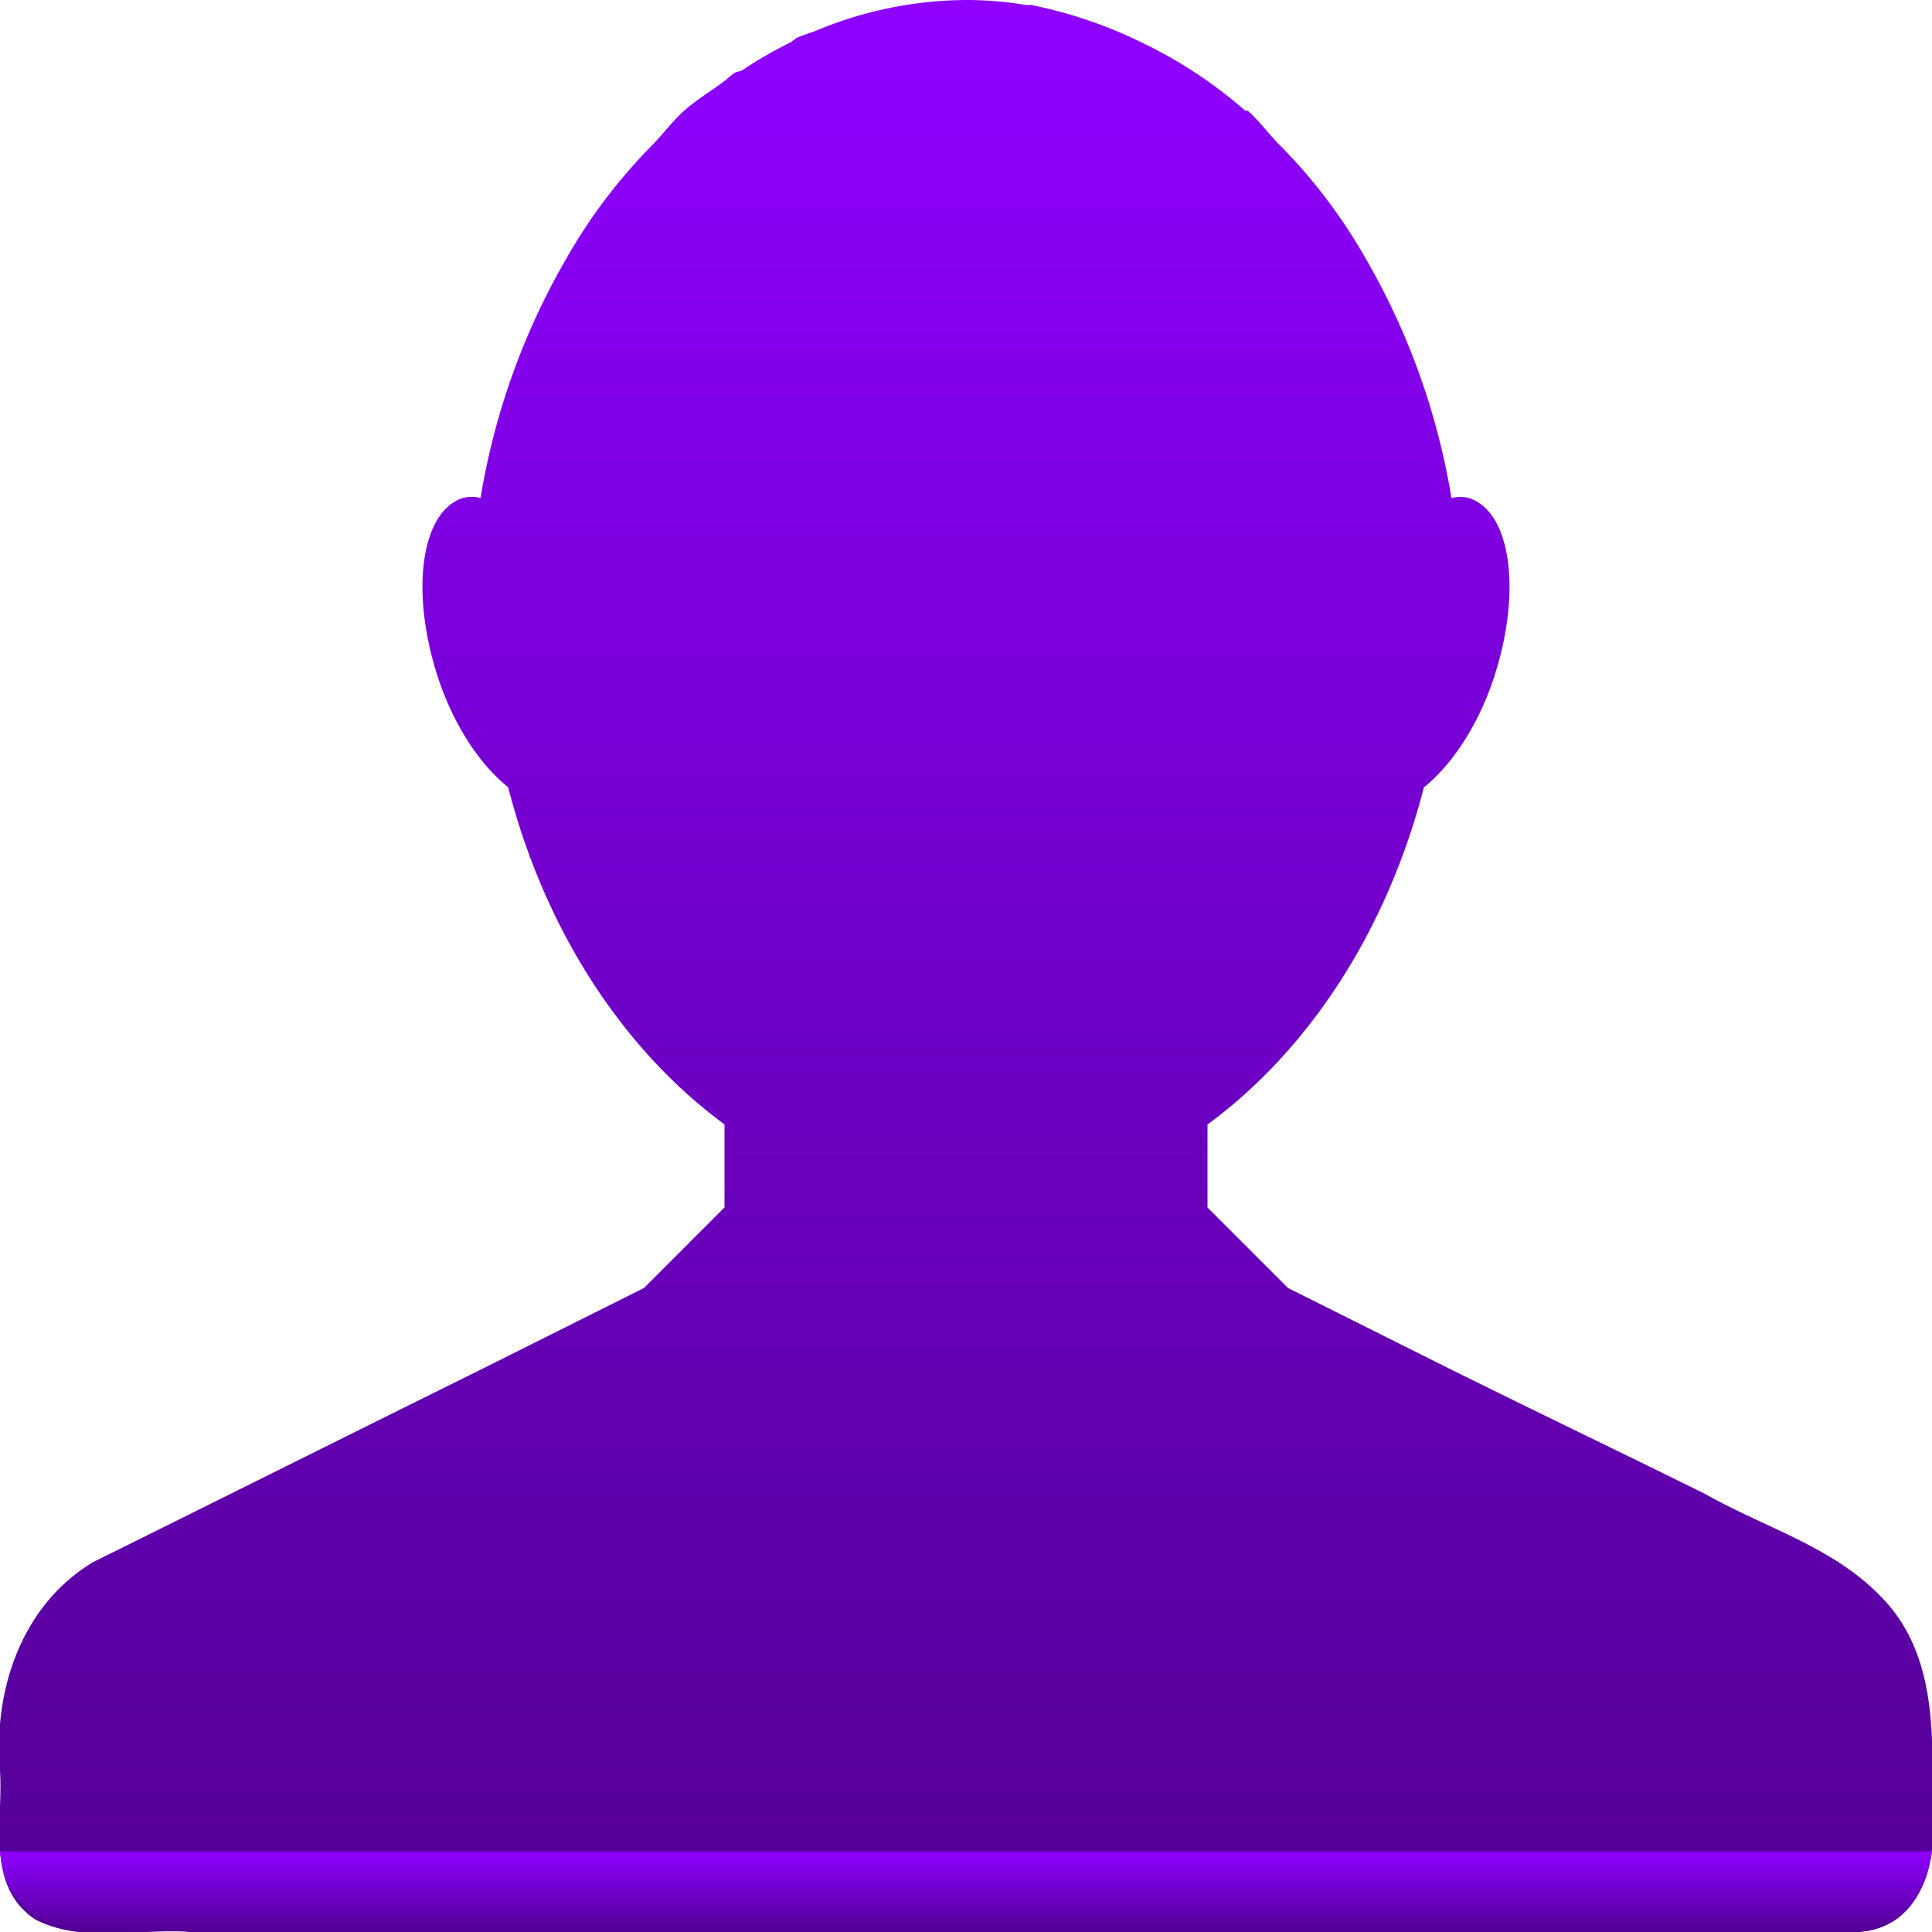 <svg width="18" height="18" fill="none" xmlns="http://www.w3.org/2000/svg"><g clip-path="url(#a)"><path d="M9 0A3.677 3.677 0 0 0 7.617.28c-.062.026-.126.042-.187.07-.026.012-.045.035-.07.047a4.143 4.143 0 0 0-.446.258c-.02.013-.05.01-.07.024-.042.029-.076.063-.117.093-.118.085-.242.162-.352.258-.1.09-.187.204-.281.305a5.036 5.036 0 0 0-.82 1.078 6.571 6.571 0 0 0-.797 2.227.313.313 0 0 0-.165 0c-.393.128-.49.876-.234 1.664.15.462.401.826.656 1.03.343 1.334 1.07 2.446 2.016 3.142v.773L6 12l-1.5.75c-1.213.6-2.421 1.204-3.633 1.804-.671.405-.931 1.2-.867 1.946.031.47-.138 1.07.328 1.383.443.228.972.08 1.453.117H12c1.775 0 3.545.003 5.32 0 .576-.04.736-.649.68-1.125.01-.7.052-1.482-.492-2.016-.444-.452-1.075-.63-1.617-.938-.796-.393-1.596-.777-2.391-1.171L12 12l-.75-.75v-.773c.947-.696 1.672-1.808 2.016-3.141.255-.205.505-.57.655-1.031.257-.788.16-1.536-.233-1.664a.314.314 0 0 0-.165 0 6.573 6.573 0 0 0-.796-2.227 5.033 5.033 0 0 0-.82-1.078c-.095-.1-.181-.214-.282-.305-.005-.004-.019.004-.023 0a4.264 4.264 0 0 0-.961-.633A4.19 4.19 0 0 0 9.609.047c-.015-.003-.031.002-.046 0A3.358 3.358 0 0 0 9 0Z" fill="url(#b)"/><path d="M0 17.25c.02.225.095.45.328.6.443.225.972.075 1.453.15H17.32c.433-.075.632-.375.68-.75H0Z" fill="url(#c)"/></g><defs><linearGradient id="b" x1="9.001" y1="0" x2="9.001" y2="18.013" gradientUnits="userSpaceOnUse"><stop stop-color="#8F00FF"/><stop offset="1" stop-color="#520093"/></linearGradient><linearGradient id="c" x1="9" y1="17.25" x2="9" y2="18" gradientUnits="userSpaceOnUse"><stop stop-color="#8F00FF"/><stop offset="1" stop-color="#520093"/></linearGradient><clipPath id="a"><path fill="#fff" d="M0 0h18v18H0z"/></clipPath></defs></svg>